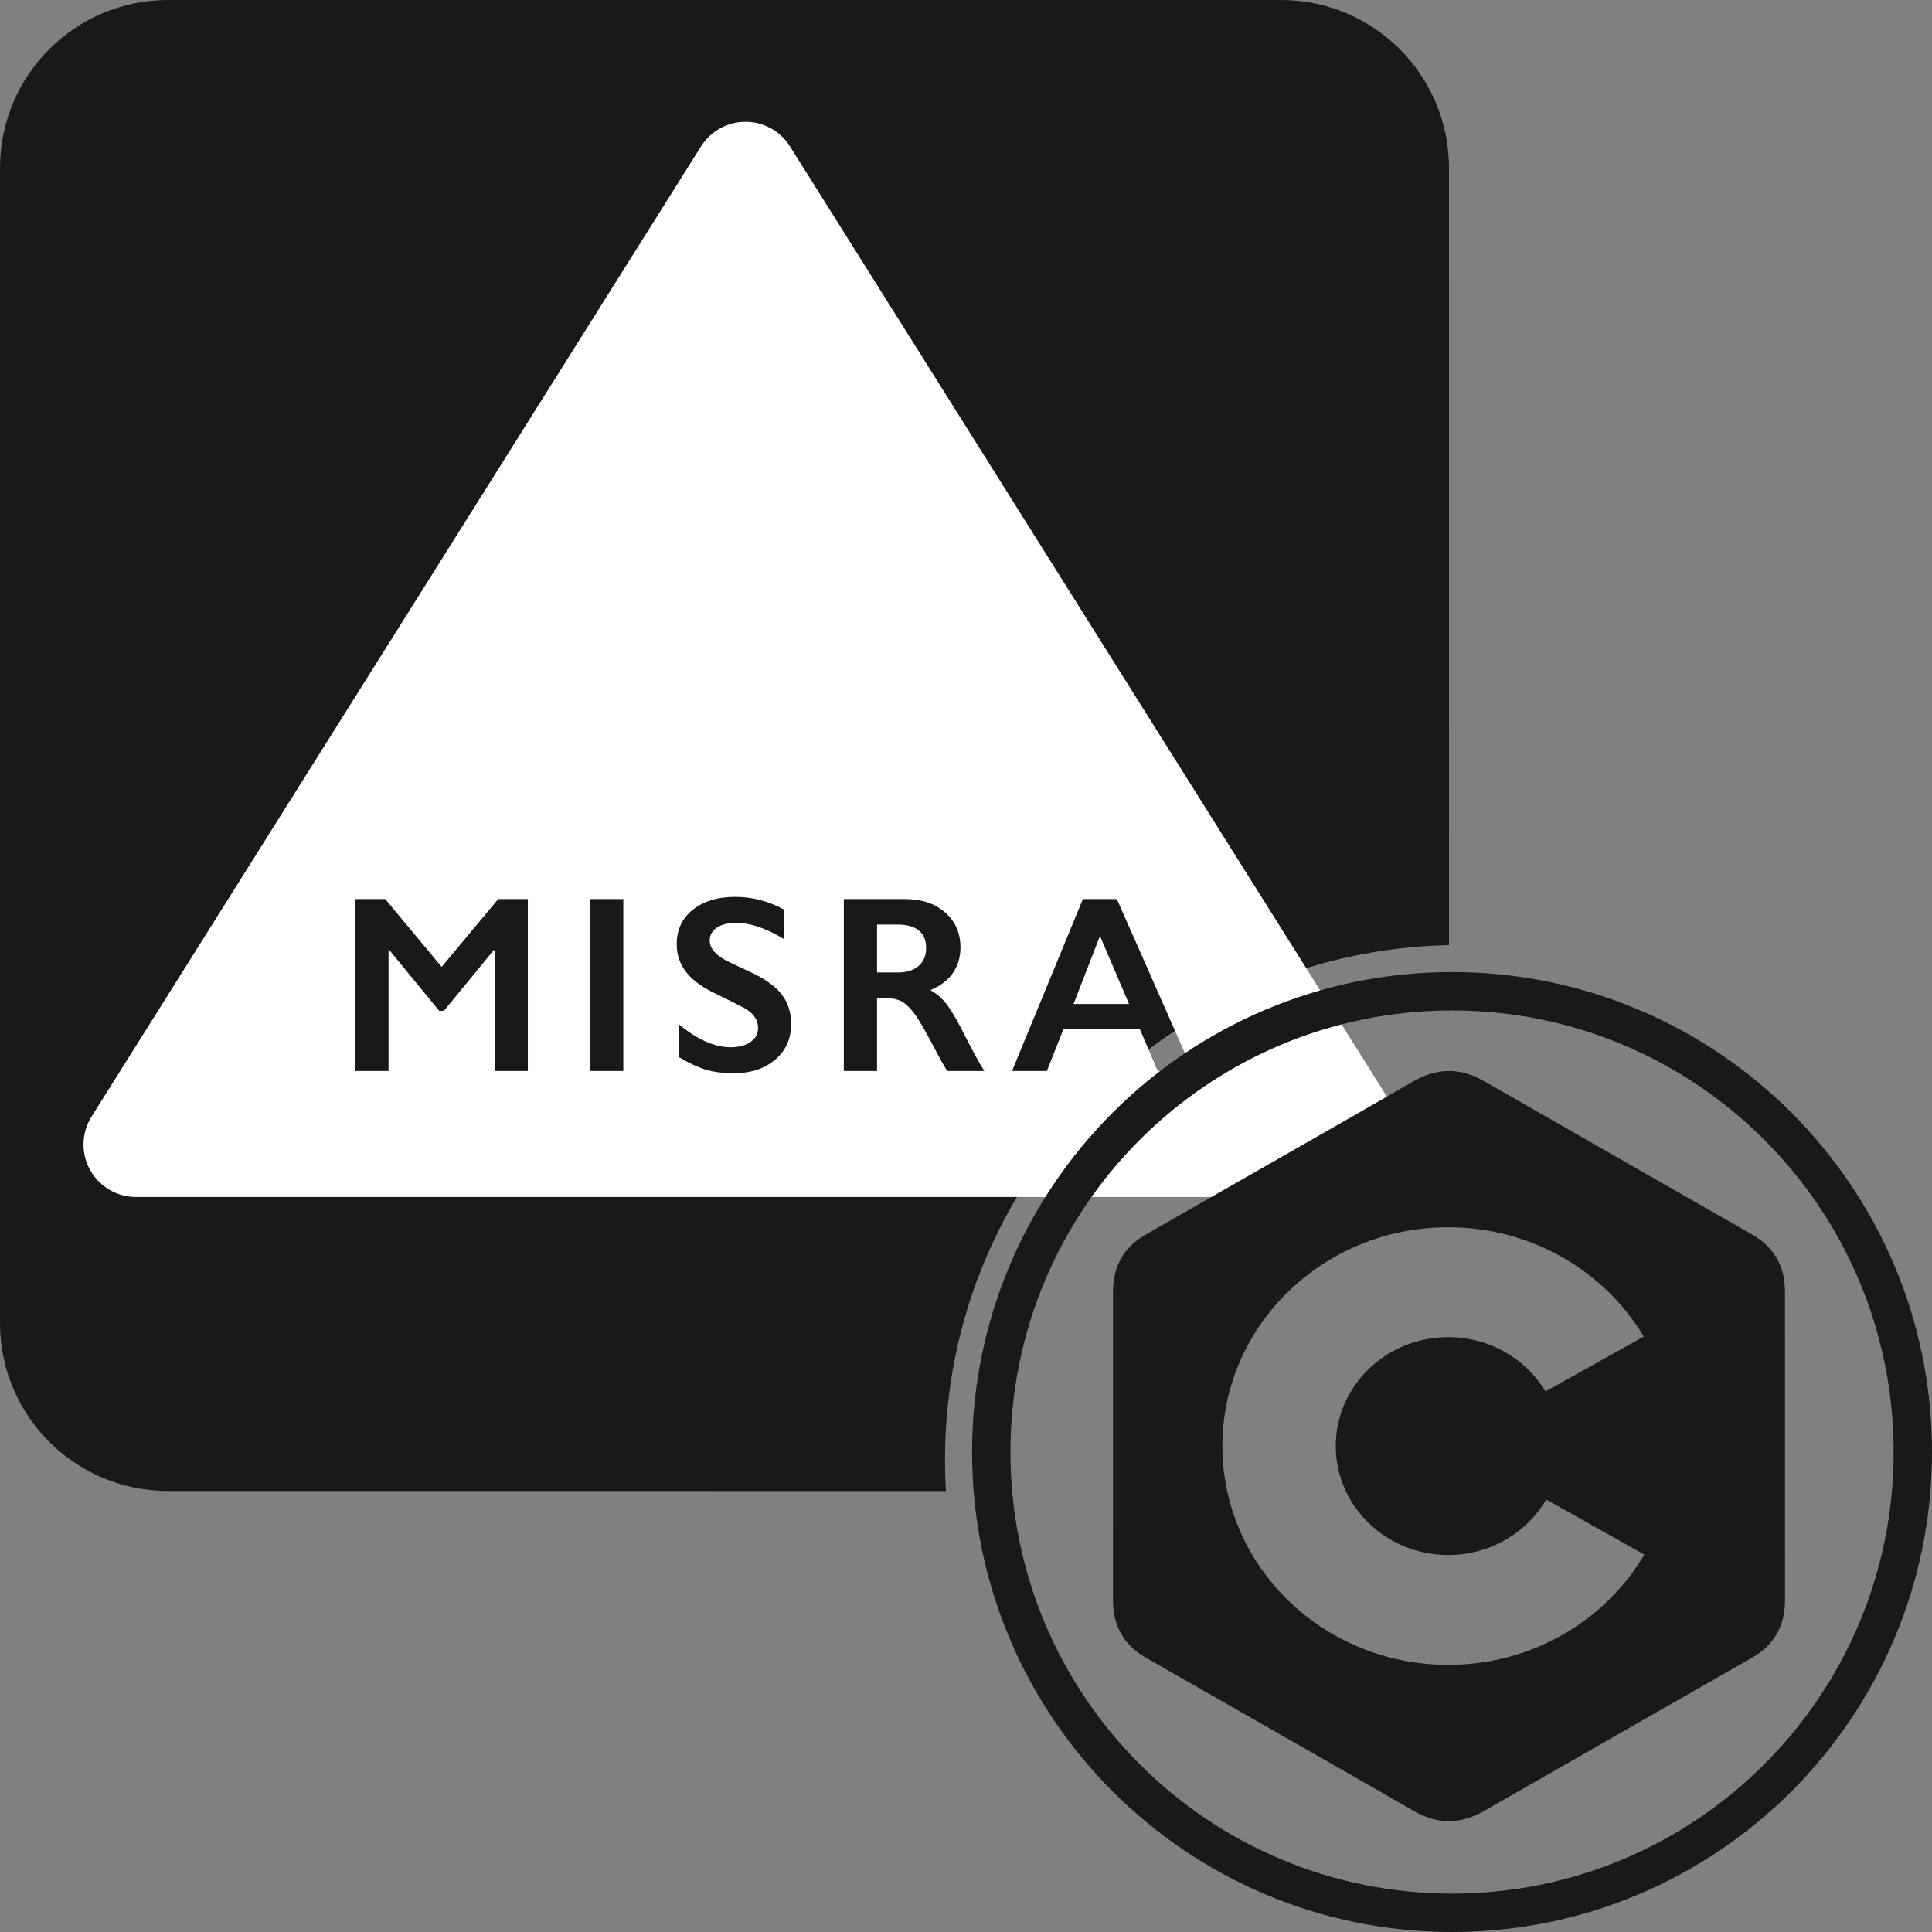 <?xml version="1.0" encoding="UTF-8"?>
<svg width="92px" height="92px" viewBox="0 0 92 92" version="1.1" xmlns="http://www.w3.org/2000/svg" xmlns:xlink="http://www.w3.org/1999/xlink">
    <rect x="0" y="0" width="92" height="92" fill="#808080" stroke="none"/>
    <!-- Generator: Sketch 62 (91390) - https://sketch.com -->
    <title>misra-c-2012</title>
    <desc>Created with Sketch.</desc>
    <g id="misra-c-2012" stroke="none" stroke-width="1" fill="none" fill-rule="evenodd">
        <g id="owasp_logo_Mx_2016">
            <path d="M61,0 C65.418,-8.11624501e-16 69,3.582 69,8 L69.001,45.005 C55.7,45.271 45,56.136 45,69.5 C45,70.004 45.015,70.505 45.045,71.001 L8,71 C3.582,71 5.41083001e-16,67.418 0,63 L0,8 C-5.41083001e-16,3.582 3.582,8.11624501e-16 8,0 L61,0 Z" id="Fill-1" fill="#1A1919"></path>
            <path d="M36,12 L62,53 L10,53 L36,12 Z M35.02,42.709 C34.18,42.709 33.504,42.913 32.992,43.321 C32.48,43.729 32.225,44.277 32.225,44.965 C32.225,45.48 32.384,45.934 32.702,46.324 C33.021,46.715 33.502,47.057 34.146,47.35 C34.689,47.611 35.133,47.836 35.477,48.023 C35.891,48.262 36.098,48.57 36.098,48.949 C36.098,49.227 35.979,49.449 35.74,49.617 C35.502,49.785 35.189,49.869 34.803,49.869 C34.094,49.869 33.342,49.564 32.548,48.953 L32.33,48.779 L32.33,50.338 C32.799,50.619 33.222,50.817 33.599,50.933 C33.976,51.048 34.426,51.105 34.949,51.105 C35.754,51.105 36.409,50.89 36.915,50.458 C37.421,50.026 37.674,49.459 37.674,48.756 C37.674,48.213 37.525,47.748 37.229,47.361 C36.932,46.975 36.447,46.623 35.775,46.307 C34.99,45.947 34.539,45.729 34.422,45.65 C34.004,45.389 33.795,45.104 33.795,44.795 C33.795,44.537 33.907,44.331 34.132,44.177 C34.356,44.022 34.668,43.945 35.066,43.945 C35.657,43.945 36.325,44.153 37.071,44.567 L37.322,44.713 L37.322,43.307 C36.584,42.908 35.816,42.709 35.02,42.709 Z M18.344,42.814 L16.92,42.814 L16.92,51 L18.502,51 L18.502,45.252 L18.549,45.252 L20.916,48.135 L21.139,48.135 L23.506,45.252 L23.553,45.252 L23.553,51 L25.135,51 L25.135,42.814 L23.723,42.814 L21.033,46.043 L18.344,42.814 Z M29.682,42.814 L28.1,42.814 L28.1,51 L29.682,51 L29.682,42.814 Z M43.129,42.814 L40.182,42.814 L40.182,51 L41.764,51 L41.764,47.543 L42.338,47.543 C42.592,47.543 42.816,47.606 43.012,47.733 C43.207,47.86 43.41,48.075 43.621,48.378 C43.832,48.681 44.164,49.268 44.617,50.139 C44.795,50.477 44.941,50.736 45.055,50.916 L45.109,51 L46.873,51 C46.631,50.625 46.26,49.941 45.76,48.949 C45.459,48.375 45.207,47.967 45.004,47.725 C44.801,47.482 44.568,47.291 44.307,47.15 C44.779,46.951 45.136,46.679 45.376,46.333 C45.616,45.987 45.736,45.582 45.736,45.117 C45.736,44.434 45.494,43.879 45.01,43.453 C44.574,43.07 44.022,42.859 43.355,42.821 L43.129,42.814 Z M53.184,42.814 L51.566,42.814 L48.191,51 L49.85,51 L50.641,49.008 L54.279,49.008 L55.129,51 L56.799,51 L53.184,42.814 Z M52.38,44.567 L53.764,47.807 L51.121,47.807 L52.38,44.567 Z M42.748,44.027 C43.182,44.027 43.516,44.12 43.75,44.306 C43.984,44.491 44.102,44.771 44.102,45.146 C44.102,45.506 43.983,45.789 43.747,45.996 C43.511,46.203 43.186,46.307 42.771,46.307 L41.764,46.307 L41.764,44.027 L42.748,44.027 Z" id="Triangle-3" fill="#FFFFFF"></path>
            <path d="M64.523,54.5 L6.477,54.5 L35.5,8.3 L64.523,54.5 Z" id="Triangle" stroke="#FFFFFF" stroke-width="5" stroke-linejoin="round"></path>
            <path d="M69.144,92 C56.521,92 46.289,81.767 46.289,69.144 C46.289,56.522 56.521,46.289 69.144,46.289 C81.767,46.289 92,56.522 92,69.144 C92,81.767 81.767,92 69.144,92 M69.144,48.117 C80.757,48.117 90.172,57.531 90.172,69.144 C90.172,80.757 80.757,90.172 69.144,90.172 C57.531,90.172 48.117,80.757 48.117,69.144 C48.117,57.531 57.531,48.117 69.144,48.117 Z" id="Fill-1-Copy" fill="#1A1919"></path>
        </g>
        <path d="M67.266,51.514 C68.405,50.846 69.518,50.822 70.666,51.481 C74.925,53.923 79.189,56.355 83.449,58.795 C83.966,59.092 84.35,59.467 84.607,59.915 C84.869,60.371 84.998,60.901 84.998,61.502 C85,66.408 85,76.219 85,76.219 C85,76.806 84.876,77.327 84.626,77.775 C84.369,78.236 83.979,78.622 83.451,78.926 C79.19,81.365 74.926,83.798 70.667,86.24 C69.518,86.898 68.405,86.875 67.265,86.206 C65.57,85.213 57.079,80.383 54.549,78.927 C54.021,78.624 53.631,78.238 53.374,77.777 C53.124,77.328 53,76.807 53,76.22 C53.002,71.313 53,66.407 53.002,61.501 C53.002,60.309 53.509,59.393 54.551,58.794 C57.08,57.338 65.57,52.507 67.266,51.514 Z M68.963,58.442 C63.024,58.442 58.209,63.106 58.209,68.86 C58.209,70.748 58.728,72.518 59.634,74.045 C61.489,77.173 64.972,79.279 68.963,79.279 C72.961,79.279 76.449,77.165 78.302,74.028 L73.629,71.404 C72.711,72.982 70.966,74.048 68.963,74.048 C66.972,74.048 65.237,72.995 64.314,71.434 C63.851,70.651 63.607,69.763 63.608,68.86 C63.608,65.995 66.006,63.672 68.963,63.672 C70.94,63.672 72.667,64.712 73.594,66.258 L78.274,63.646 C76.414,60.535 72.941,58.442 68.963,58.442 Z" id="Path-2" fill="#1A1919" fill-rule="nonzero"></path>
    </g>
</svg>